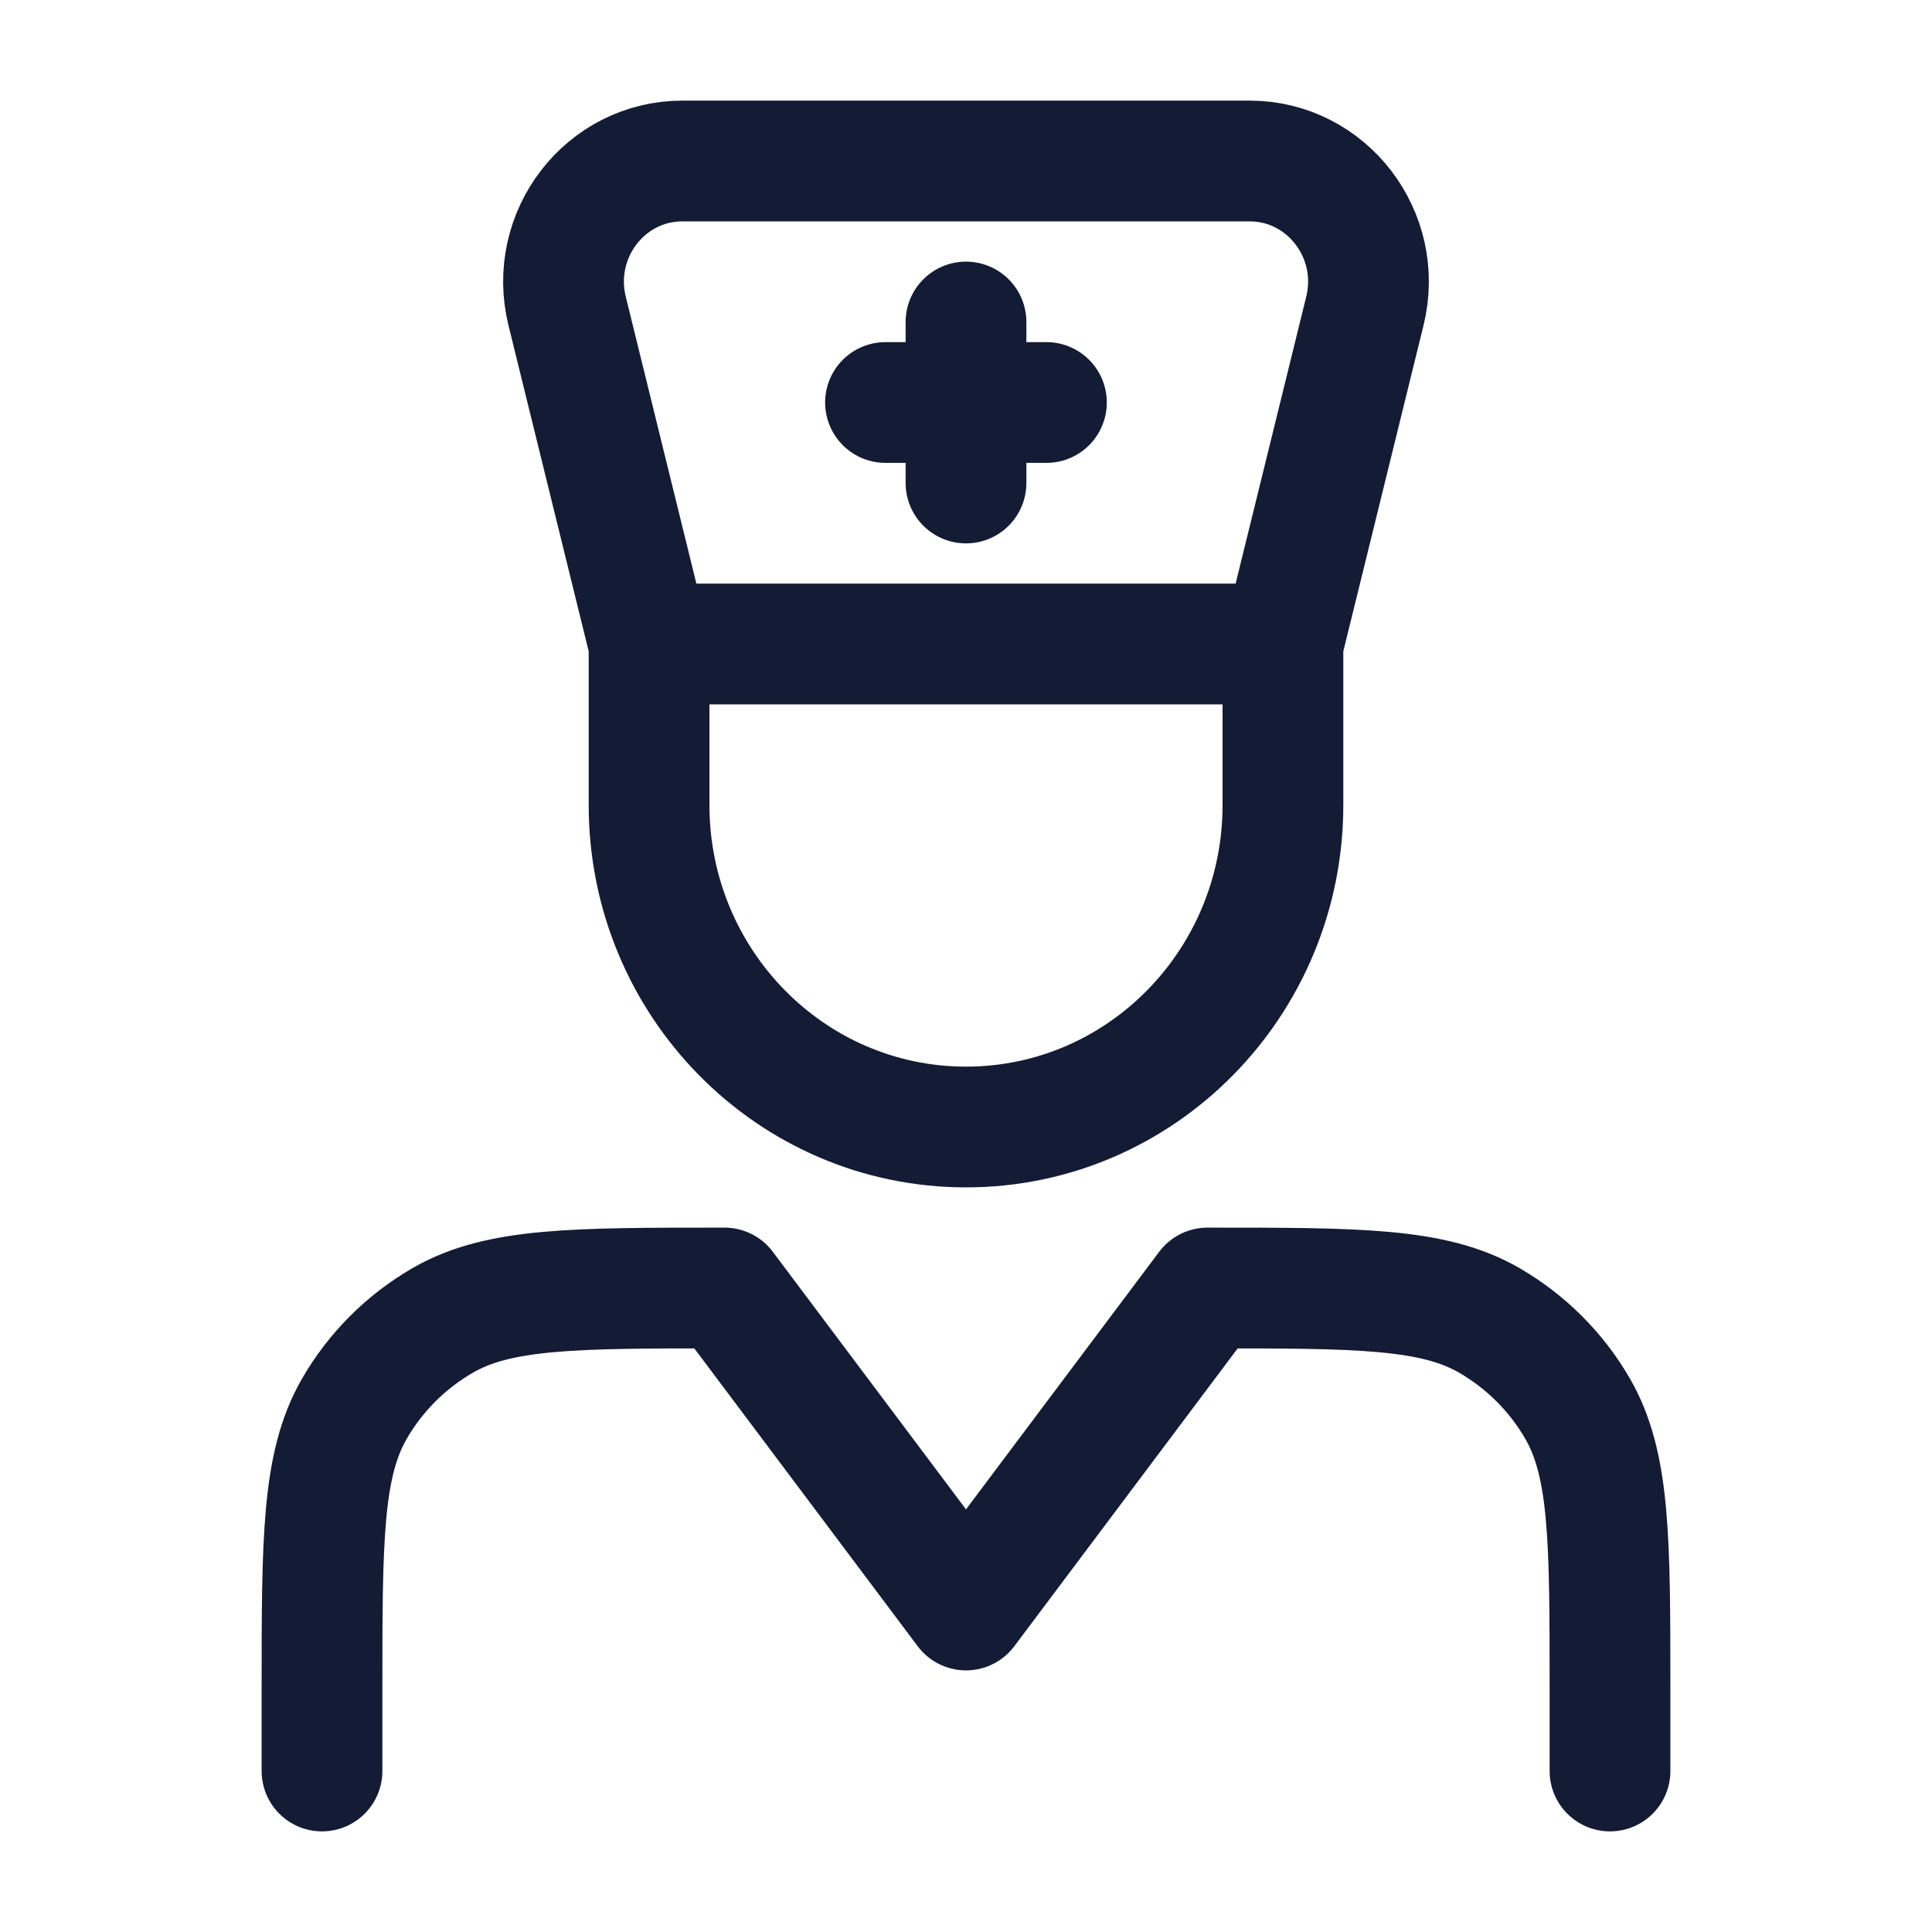 <svg width="24" height="24" viewBox="0 0 24 24" fill="none" xmlns="http://www.w3.org/2000/svg">
<path d="M4 22V21C4 19.131 4 18.196 4.402 17.5C4.665 17.044 5.044 16.666 5.5 16.402C6.196 16 7.131 16 9 16L12 20L15 16C16.869 16 17.804 16 18.5 16.402C18.956 16.666 19.335 17.044 19.598 17.5C20 18.196 20 19.131 20 21V22" stroke="#141B34" stroke-width="1.5" stroke-linecap="round" stroke-linejoin="round"/>
<path d="M15.937 8L16.955 3.864C17.188 2.917 16.483 2 15.523 2H8.477C7.517 2 6.812 2.917 7.045 3.864L8.063 8M15.937 8V10C15.937 12.209 14.175 14 12 14C9.825 14 8.063 12.209 8.063 10V8M15.937 8H8.063" stroke="#141B34" stroke-width="1.5" stroke-linecap="round" stroke-linejoin="round"/>
<path d="M12 4V6M12.999 5L11 5" stroke="#141B34" stroke-width="1.5" stroke-linecap="round" stroke-linejoin="round"/>
</svg>
